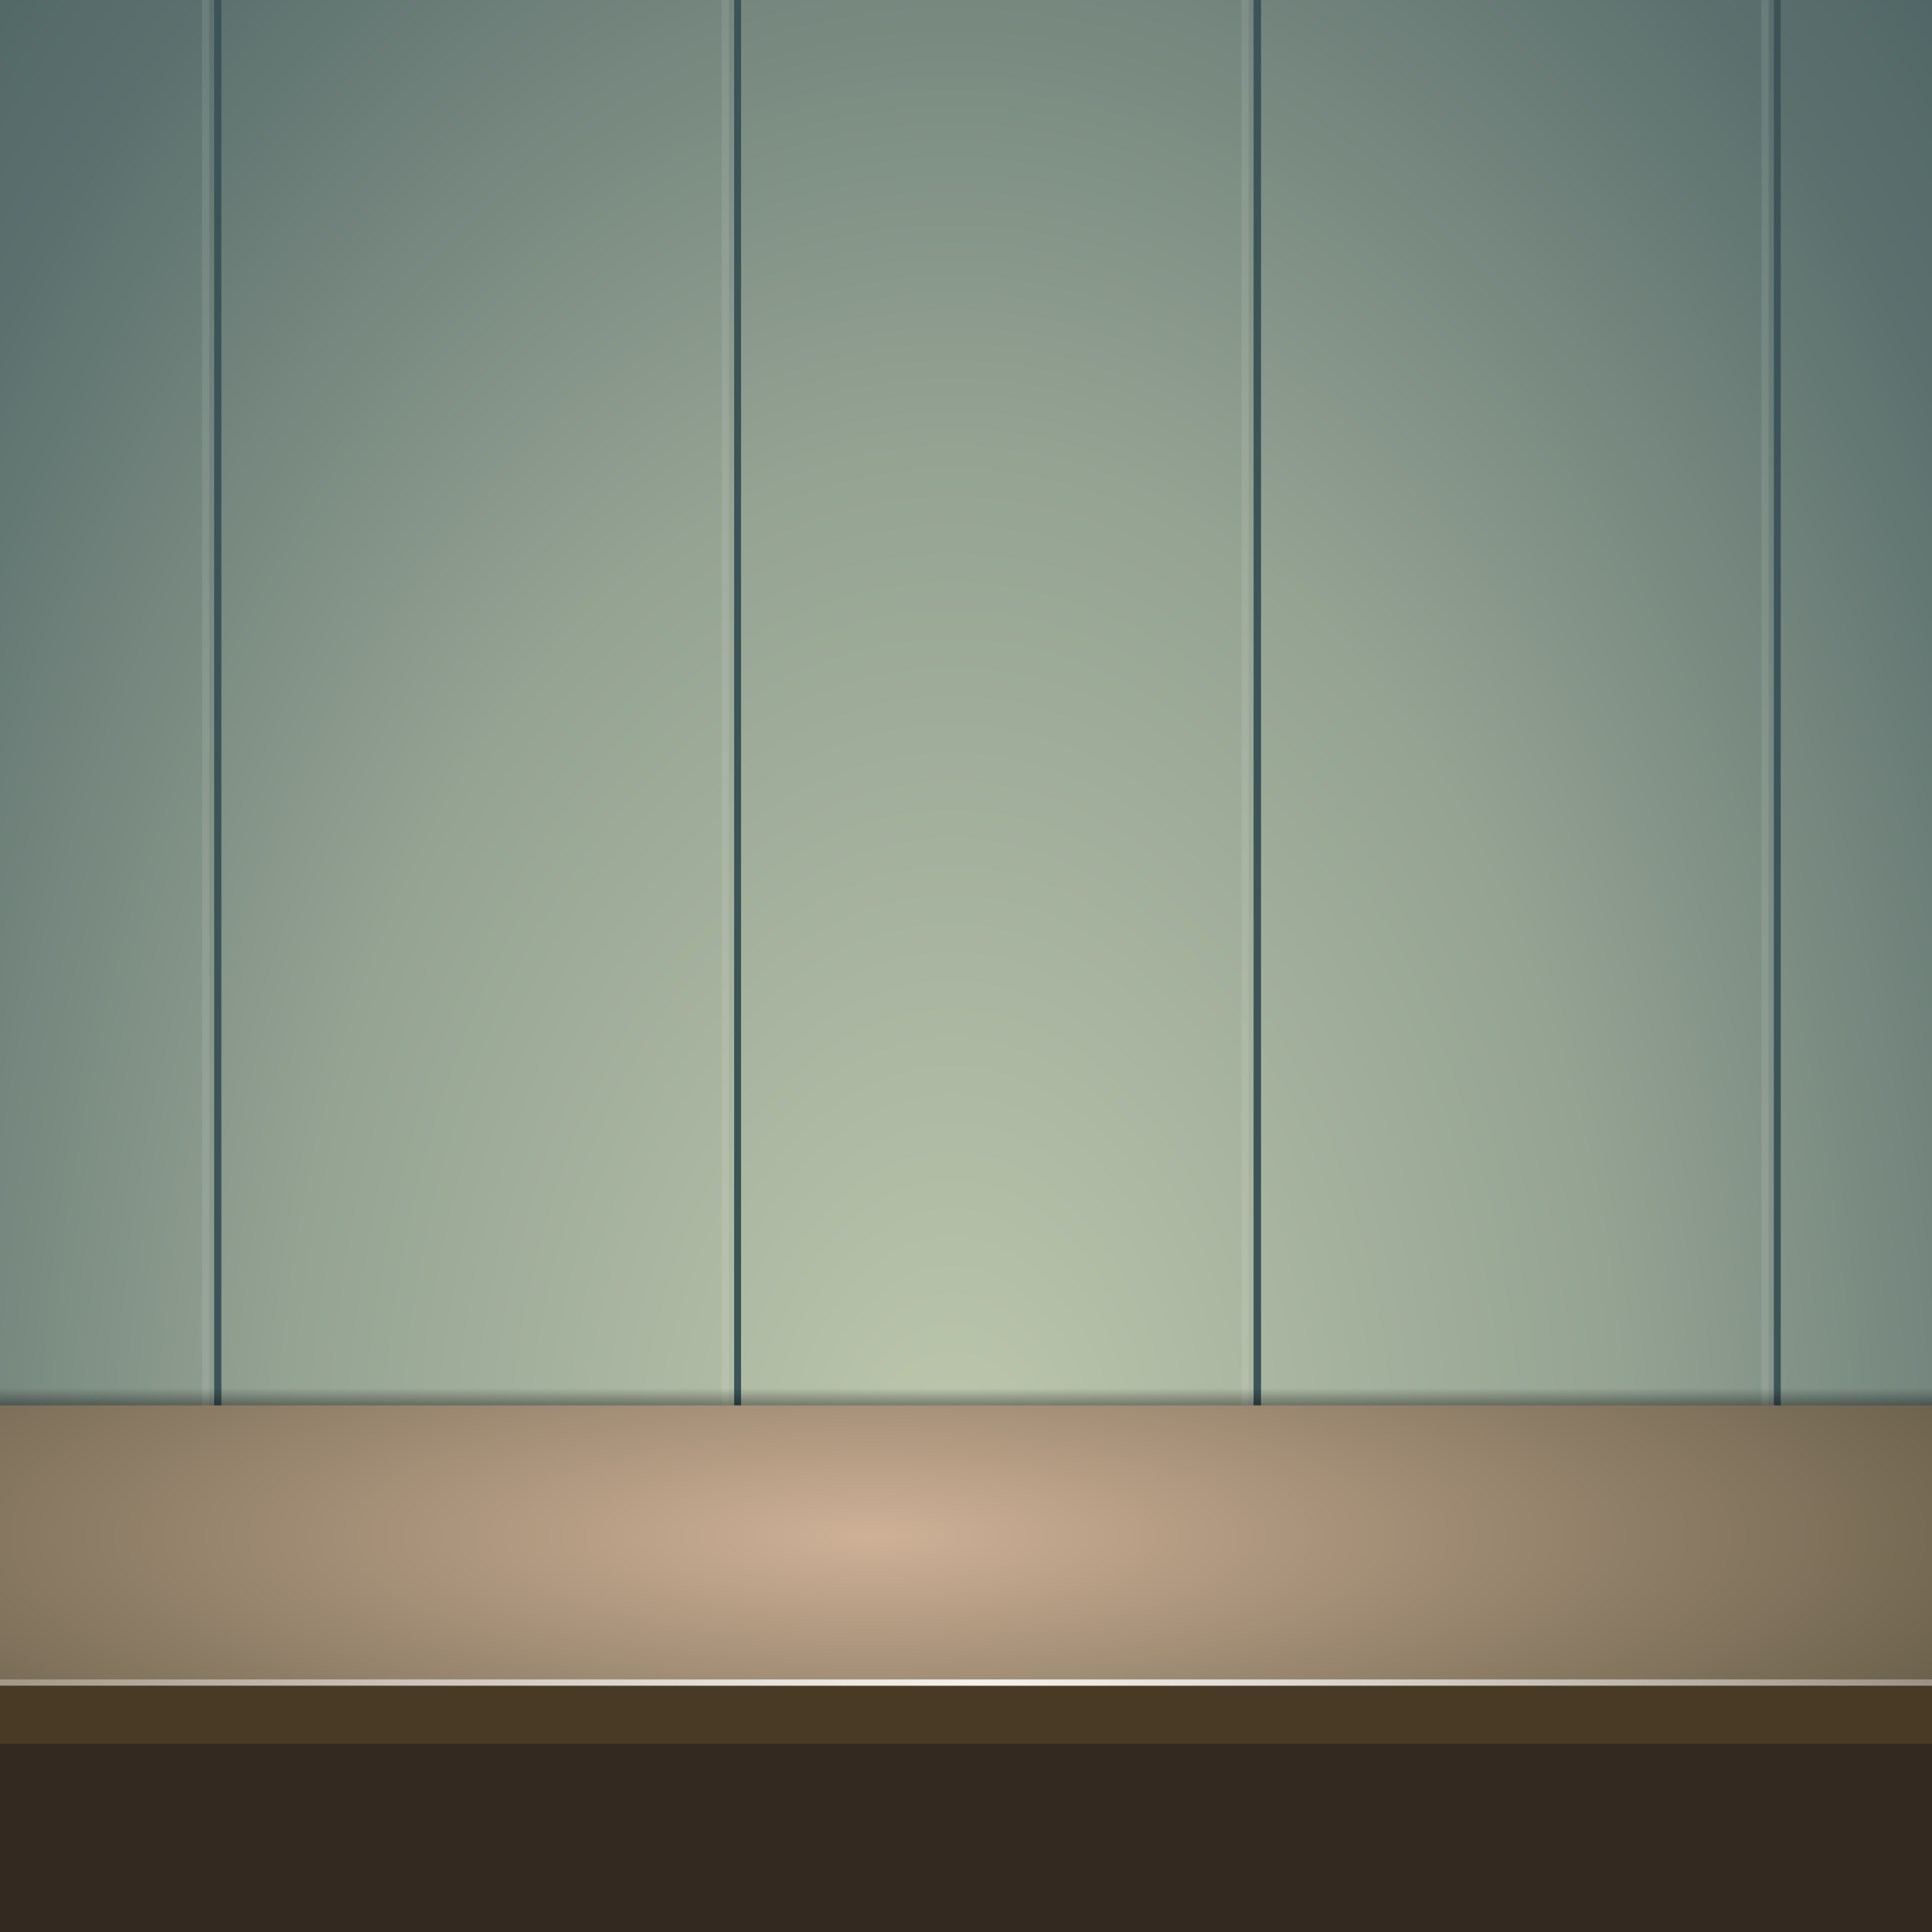 <?xml version="1.0" encoding="utf-8"?>
<!-- Generator: Adobe Illustrator 16.0.0, SVG Export Plug-In . SVG Version: 6.00 Build 0)  -->
<!DOCTYPE svg PUBLIC "-//W3C//DTD SVG 1.1//EN" "http://www.w3.org/Graphics/SVG/1.1/DTD/svg11.dtd">
<svg version="1.1" id="Layer_1" xmlns="http://www.w3.org/2000/svg" xmlns:xlink="http://www.w3.org/1999/xlink" x="0px" y="0px"
	 width="700px" height="700px" viewBox="0 0 700 700" enable-background="new 0 0 700 700" xml:space="preserve">
<rect x="0" y="0" width="700" height="700" fill="#808080" stroke="none"/>
<g id="Layer_1_1_">
	<g id="BG">
		<g>
			<g>
				<rect x="-10" y="614.8" fill="#342921" width="720.2" height="97.3"/>
			</g>
			<g>
				<line fill="none" x1="-10" y1="610.3" x2="710.2" y2="610.3"/>
			</g>
			<g>
				
					<radialGradient id="SVGID_1_" cx="846.92" cy="605.45" r="614.45" gradientTransform="matrix(1 0 0 1.569 -502.019 -403.777)" gradientUnits="userSpaceOnUse">
					<stop  offset="0" style="stop-color:#BEC8AE"/>
					<stop  offset="0.396" style="stop-color:#95A393"/>
					<stop  offset="0.714" style="stop-color:#5C716E"/>
					<stop  offset="0.745" style="stop-color:#596E6C"/>
					<stop  offset="1" style="stop-color:#395257"/>
				</radialGradient>
				<rect x="-10" y="-8" fill="url(#SVGID_1_)" width="720.2" height="580.2"/>
			</g>
			<g>
				<path fill="#3B5458" d="M80.2-8v530.2h-2.6V-8H80.2z M268.5-8v530.2H266V-8H268.5z M456.9-8v530.2h-2.7V-8H456.9z M645.2-8
					v530.2h-2.5V-8H645.2z"/>
				<path fill="#FFFFFF" fill-opacity="0.094" d="M75.8-8v530.2h-2.6V-8H75.8z M264.1-8v530.2h-2.6V-8H264.1z M452.4-8v530.2H449.8
					V-8H452.4z M640.8-8v530.2h-2.6V-8H640.8z"/>
			</g>
			<g>
				
					<linearGradient id="SVGID_2_" gradientUnits="userSpaceOnUse" x1="852.119" y1="602.604" x2="852.119" y2="595.879" gradientTransform="matrix(1 0 0 1 -502.019 -92.891)">
					<stop  offset="0" style="stop-color:#000000;stop-opacity:0.4"/>
					<stop  offset="1" style="stop-color:#000000;stop-opacity:0"/>
				</linearGradient>
				<rect x="-10" y="500.5" fill="url(#SVGID_2_)" width="720.2" height="34.8"/>
			</g>
			<g>
				<rect x="-10" y="610.6" fill="#493A25" width="720.2" height="21.2"/>
				
					<radialGradient id="SVGID_3_" cx="817.47" cy="893.271" r="598.325" gradientTransform="matrix(1 0 0 0.276 -502.019 310.015)" gradientUnits="userSpaceOnUse">
					<stop  offset="0" style="stop-color:#CEB197"/>
					<stop  offset="0.988" style="stop-color:#474430"/>
				</radialGradient>
				<rect x="-10" y="509.2" fill="url(#SVGID_3_)" width="720.2" height="101.399"/>
			</g>
			<g>
				
					<radialGradient id="SVGID_4_" cx="857.819" cy="1177.191" r="540.125" gradientTransform="matrix(1 0 0 0.164 -502.019 416.842)" gradientUnits="userSpaceOnUse">
					<stop  offset="0" style="stop-color:#FFFFFF;stop-opacity:0.878"/>
					<stop  offset="1" style="stop-color:#FAFAFA;stop-opacity:0"/>
				</radialGradient>
				<rect x="-10" y="608.5" fill="url(#SVGID_4_)" width="720.2" height="2.3"/>
			</g>
		</g>
	</g>
</g>
<g id="Layer_3">
</g>
</svg>
